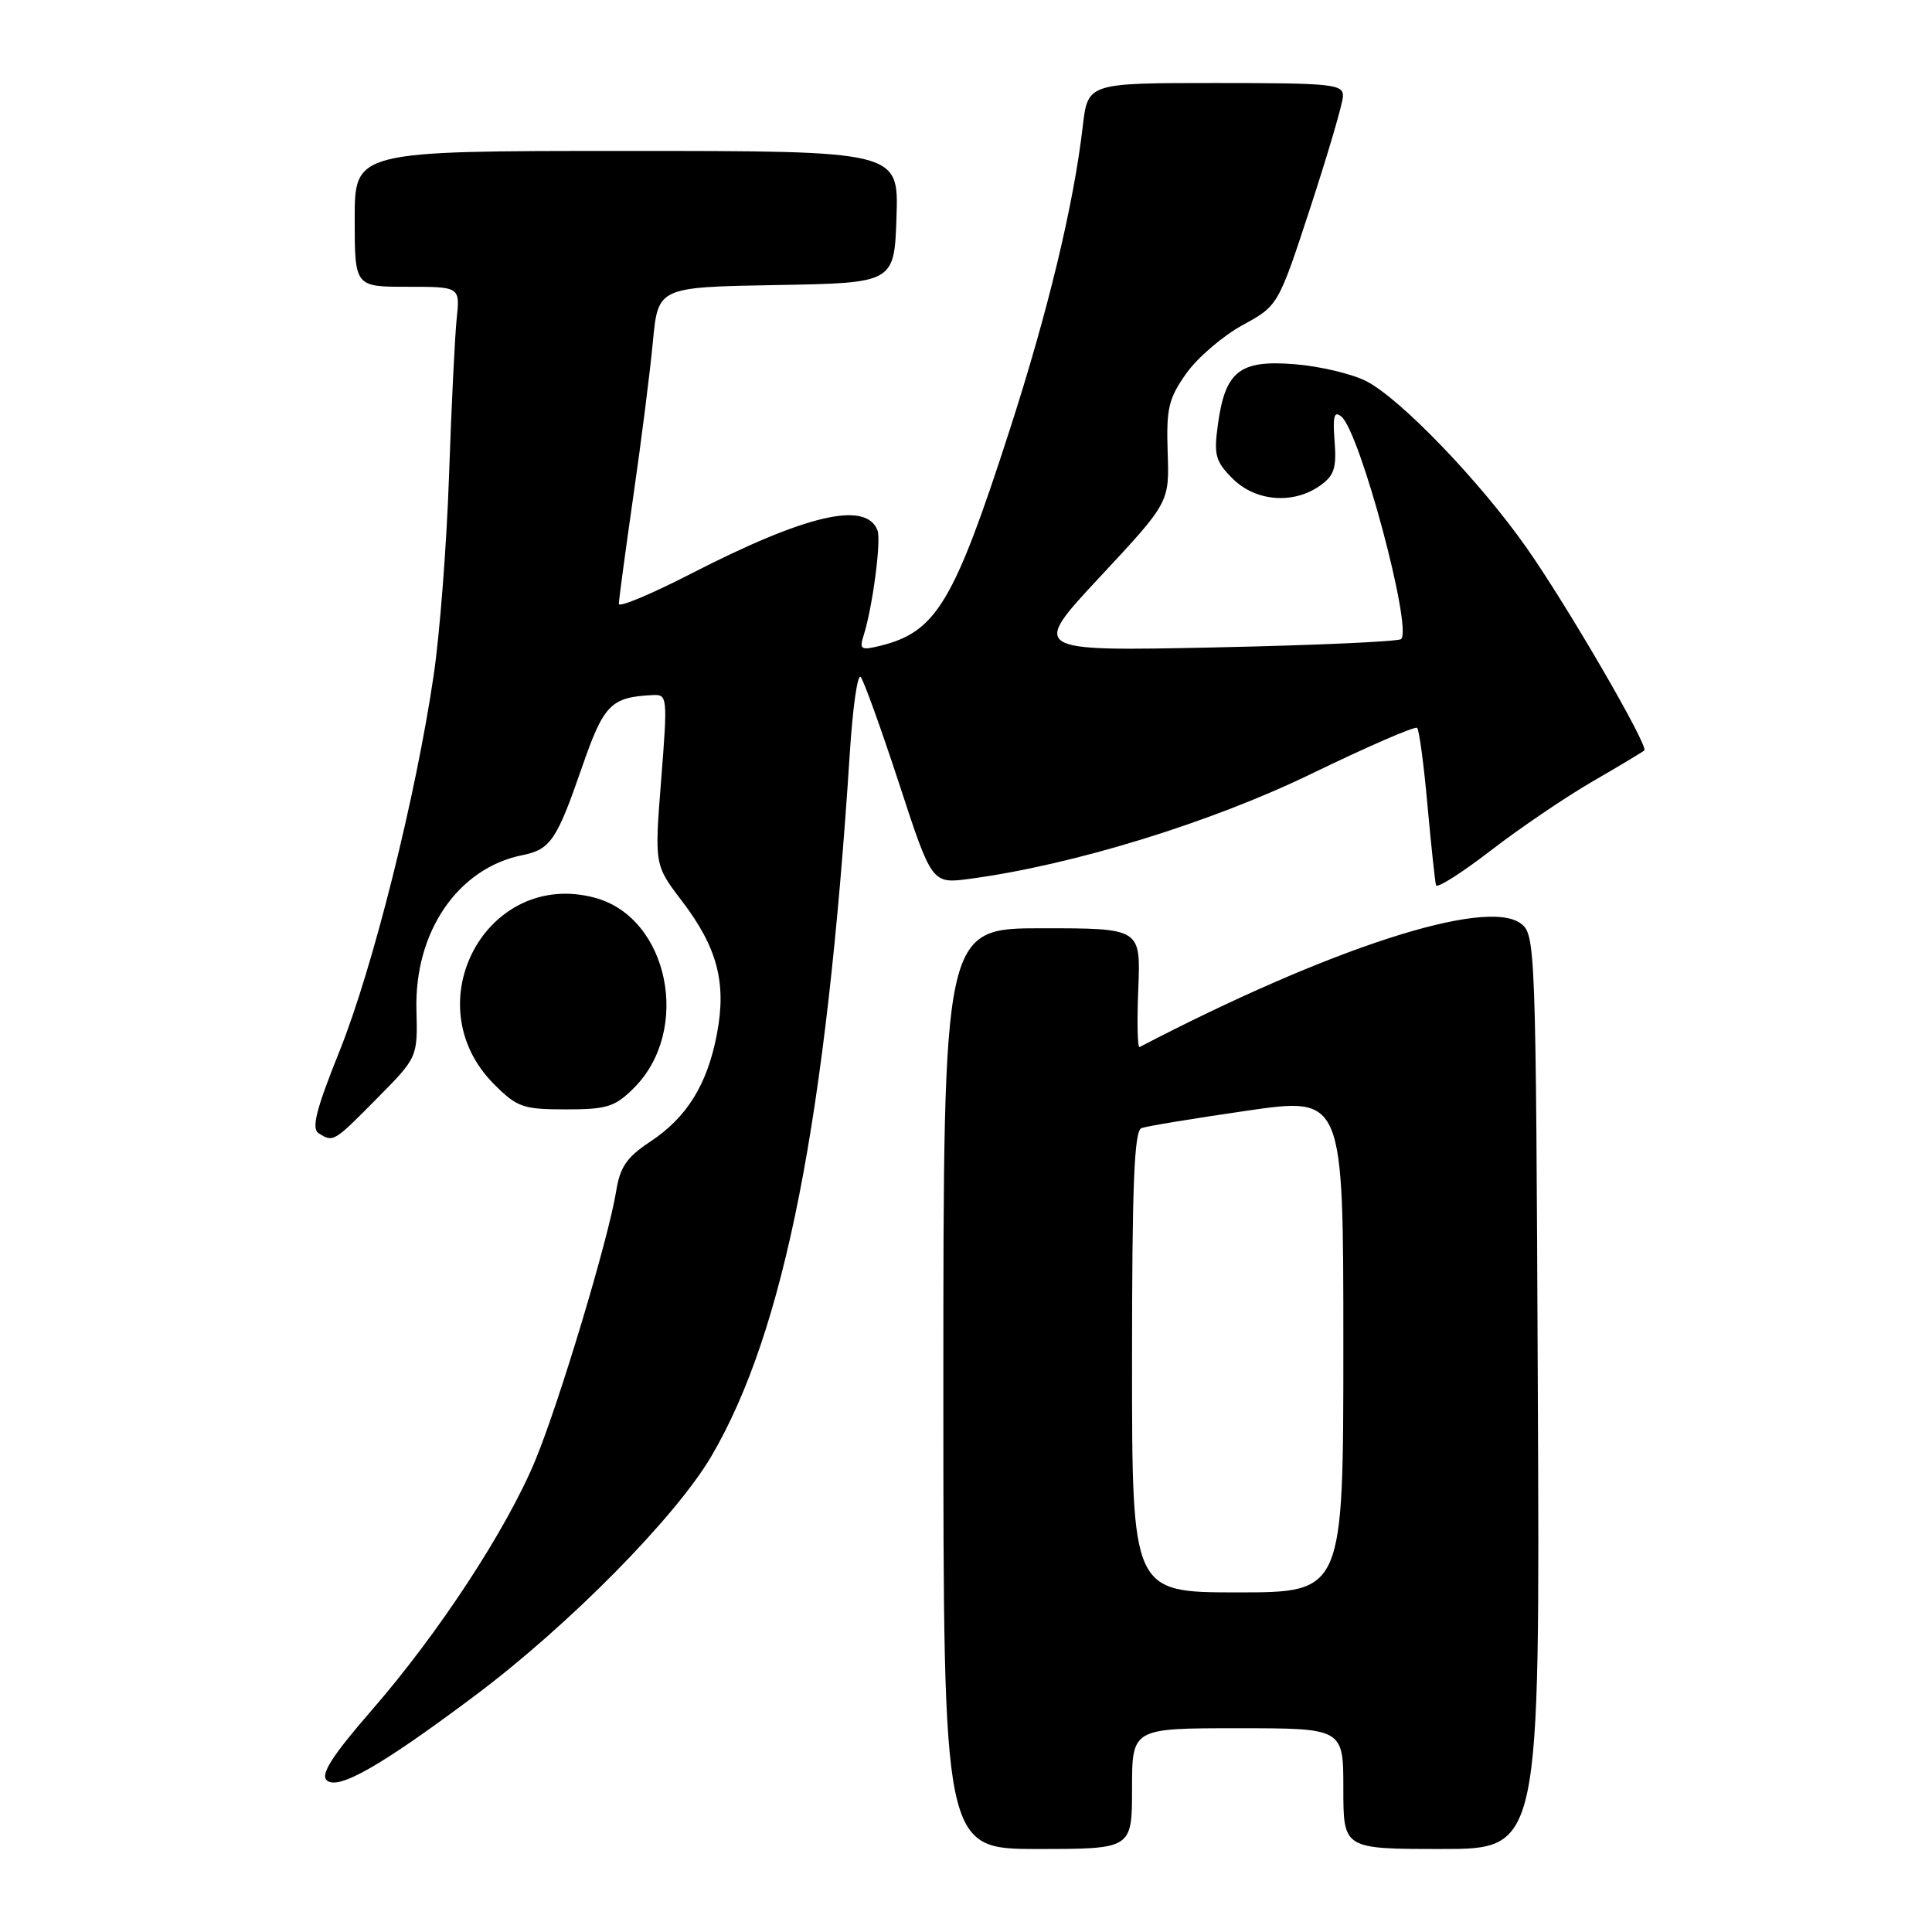 <?xml version="1.0" encoding="UTF-8" standalone="no"?>
<!DOCTYPE svg PUBLIC "-//W3C//DTD SVG 1.1//EN" "http://www.w3.org/Graphics/SVG/1.1/DTD/svg11.dtd" >
<svg xmlns="http://www.w3.org/2000/svg" xmlns:xlink="http://www.w3.org/1999/xlink" version="1.1" viewBox="0 0 256 256">
 <g >
 <path fill="currentColor"
d=" M 150.00 237.00 C 150.00 229.00 150.00 229.00 164.00 229.00 C 178.00 229.00 178.00 229.00 178.00 237.00 C 178.00 245.00 178.00 245.00 191.02 245.00 C 204.05 245.00 204.05 245.00 203.77 184.42 C 203.51 125.16 203.46 123.81 201.50 122.36 C 196.86 118.92 176.10 125.66 151.00 138.74 C 150.72 138.89 150.65 135.40 150.83 131.00 C 151.15 123.00 151.15 123.00 138.08 123.00 C 125.00 123.00 125.00 123.00 125.00 184.00 C 125.00 245.00 125.00 245.00 137.50 245.00 C 150.00 245.00 150.00 245.00 150.00 237.00 Z  M 63.00 224.63 C 75.42 215.32 89.54 201.01 94.27 192.94 C 103.95 176.43 109.48 148.32 112.61 99.70 C 112.99 93.76 113.63 89.26 114.04 89.70 C 114.44 90.14 116.73 96.49 119.13 103.81 C 123.48 117.12 123.48 117.12 128.49 116.45 C 142.15 114.63 160.42 109.01 173.79 102.52 C 181.22 98.92 187.52 96.18 187.78 96.45 C 188.05 96.72 188.67 101.34 189.15 106.72 C 189.64 112.10 190.15 116.86 190.28 117.30 C 190.42 117.74 193.68 115.67 197.52 112.71 C 201.36 109.75 207.43 105.63 211.00 103.56 C 214.57 101.49 217.67 99.63 217.88 99.44 C 218.48 98.86 207.61 80.15 202.22 72.50 C 196.03 63.70 185.57 52.84 181.05 50.51 C 179.15 49.54 174.87 48.52 171.55 48.26 C 164.26 47.67 162.35 49.17 161.38 56.24 C 160.82 60.30 161.05 61.14 163.33 63.42 C 166.35 66.44 171.33 66.86 174.87 64.38 C 176.79 63.03 177.12 62.04 176.84 58.46 C 176.58 55.13 176.78 54.40 177.74 55.20 C 180.20 57.24 187.16 83.17 185.66 84.68 C 185.32 85.01 174.14 85.51 160.81 85.79 C 136.57 86.29 136.57 86.29 145.76 76.43 C 154.95 66.57 154.95 66.57 154.72 59.92 C 154.53 54.11 154.84 52.80 157.19 49.48 C 158.67 47.39 162.02 44.52 164.63 43.09 C 169.37 40.50 169.37 40.50 173.63 27.50 C 175.97 20.35 177.92 13.71 177.95 12.75 C 178.00 11.15 176.55 11.00 161.07 11.00 C 144.14 11.00 144.14 11.00 143.47 16.75 C 142.26 27.18 138.86 41.28 133.78 57.00 C 126.39 79.86 124.06 83.74 116.64 85.57 C 114.06 86.20 113.85 86.06 114.44 84.18 C 115.62 80.48 116.79 71.61 116.27 70.27 C 114.76 66.33 106.81 68.19 91.52 76.04 C 86.29 78.73 82.00 80.52 82.00 80.02 C 82.00 79.52 82.86 73.12 83.91 65.80 C 84.97 58.49 86.14 49.25 86.51 45.27 C 87.20 38.05 87.20 38.05 102.85 37.77 C 118.50 37.50 118.50 37.50 118.79 28.75 C 119.08 20.00 119.08 20.00 83.04 20.00 C 47.00 20.00 47.00 20.00 47.00 29.00 C 47.00 38.00 47.00 38.00 53.98 38.00 C 60.96 38.00 60.96 38.00 60.51 42.25 C 60.27 44.59 59.81 53.92 59.50 63.00 C 59.19 72.08 58.28 84.00 57.46 89.50 C 55.10 105.55 49.41 128.25 45.02 139.20 C 41.88 147.01 41.24 149.53 42.22 150.16 C 44.17 151.39 44.20 151.37 49.95 145.55 C 55.34 140.10 55.34 140.10 55.18 133.80 C 54.91 123.45 60.69 115.02 69.23 113.31 C 72.93 112.56 73.77 111.33 77.08 101.77 C 80.01 93.31 80.91 92.38 86.50 92.10 C 88.44 92.00 88.47 92.35 87.61 103.31 C 86.72 114.61 86.72 114.61 90.33 119.35 C 95.05 125.53 96.29 130.21 95.00 136.99 C 93.73 143.69 91.03 148.06 86.14 151.29 C 83.06 153.32 82.15 154.65 81.65 157.81 C 80.64 164.11 74.11 185.84 70.92 193.53 C 67.11 202.70 58.11 216.44 49.24 226.63 C 44.09 232.56 42.47 235.07 43.27 235.87 C 44.71 237.31 50.46 234.03 63.00 224.63 Z  M 84.00 144.16 C 91.66 136.50 88.60 121.59 78.84 118.96 C 64.50 115.10 54.82 133.02 65.48 143.68 C 68.52 146.72 69.31 147.00 74.98 147.00 C 80.43 147.00 81.49 146.67 84.00 144.16 Z  M 150.00 180.47 C 150.00 156.96 150.29 149.83 151.25 149.48 C 151.94 149.22 158.24 148.19 165.25 147.17 C 178.00 145.33 178.00 145.33 178.00 178.17 C 178.00 211.00 178.00 211.00 164.00 211.00 C 150.00 211.00 150.00 211.00 150.00 180.47 Z "/>
</g>
</svg>